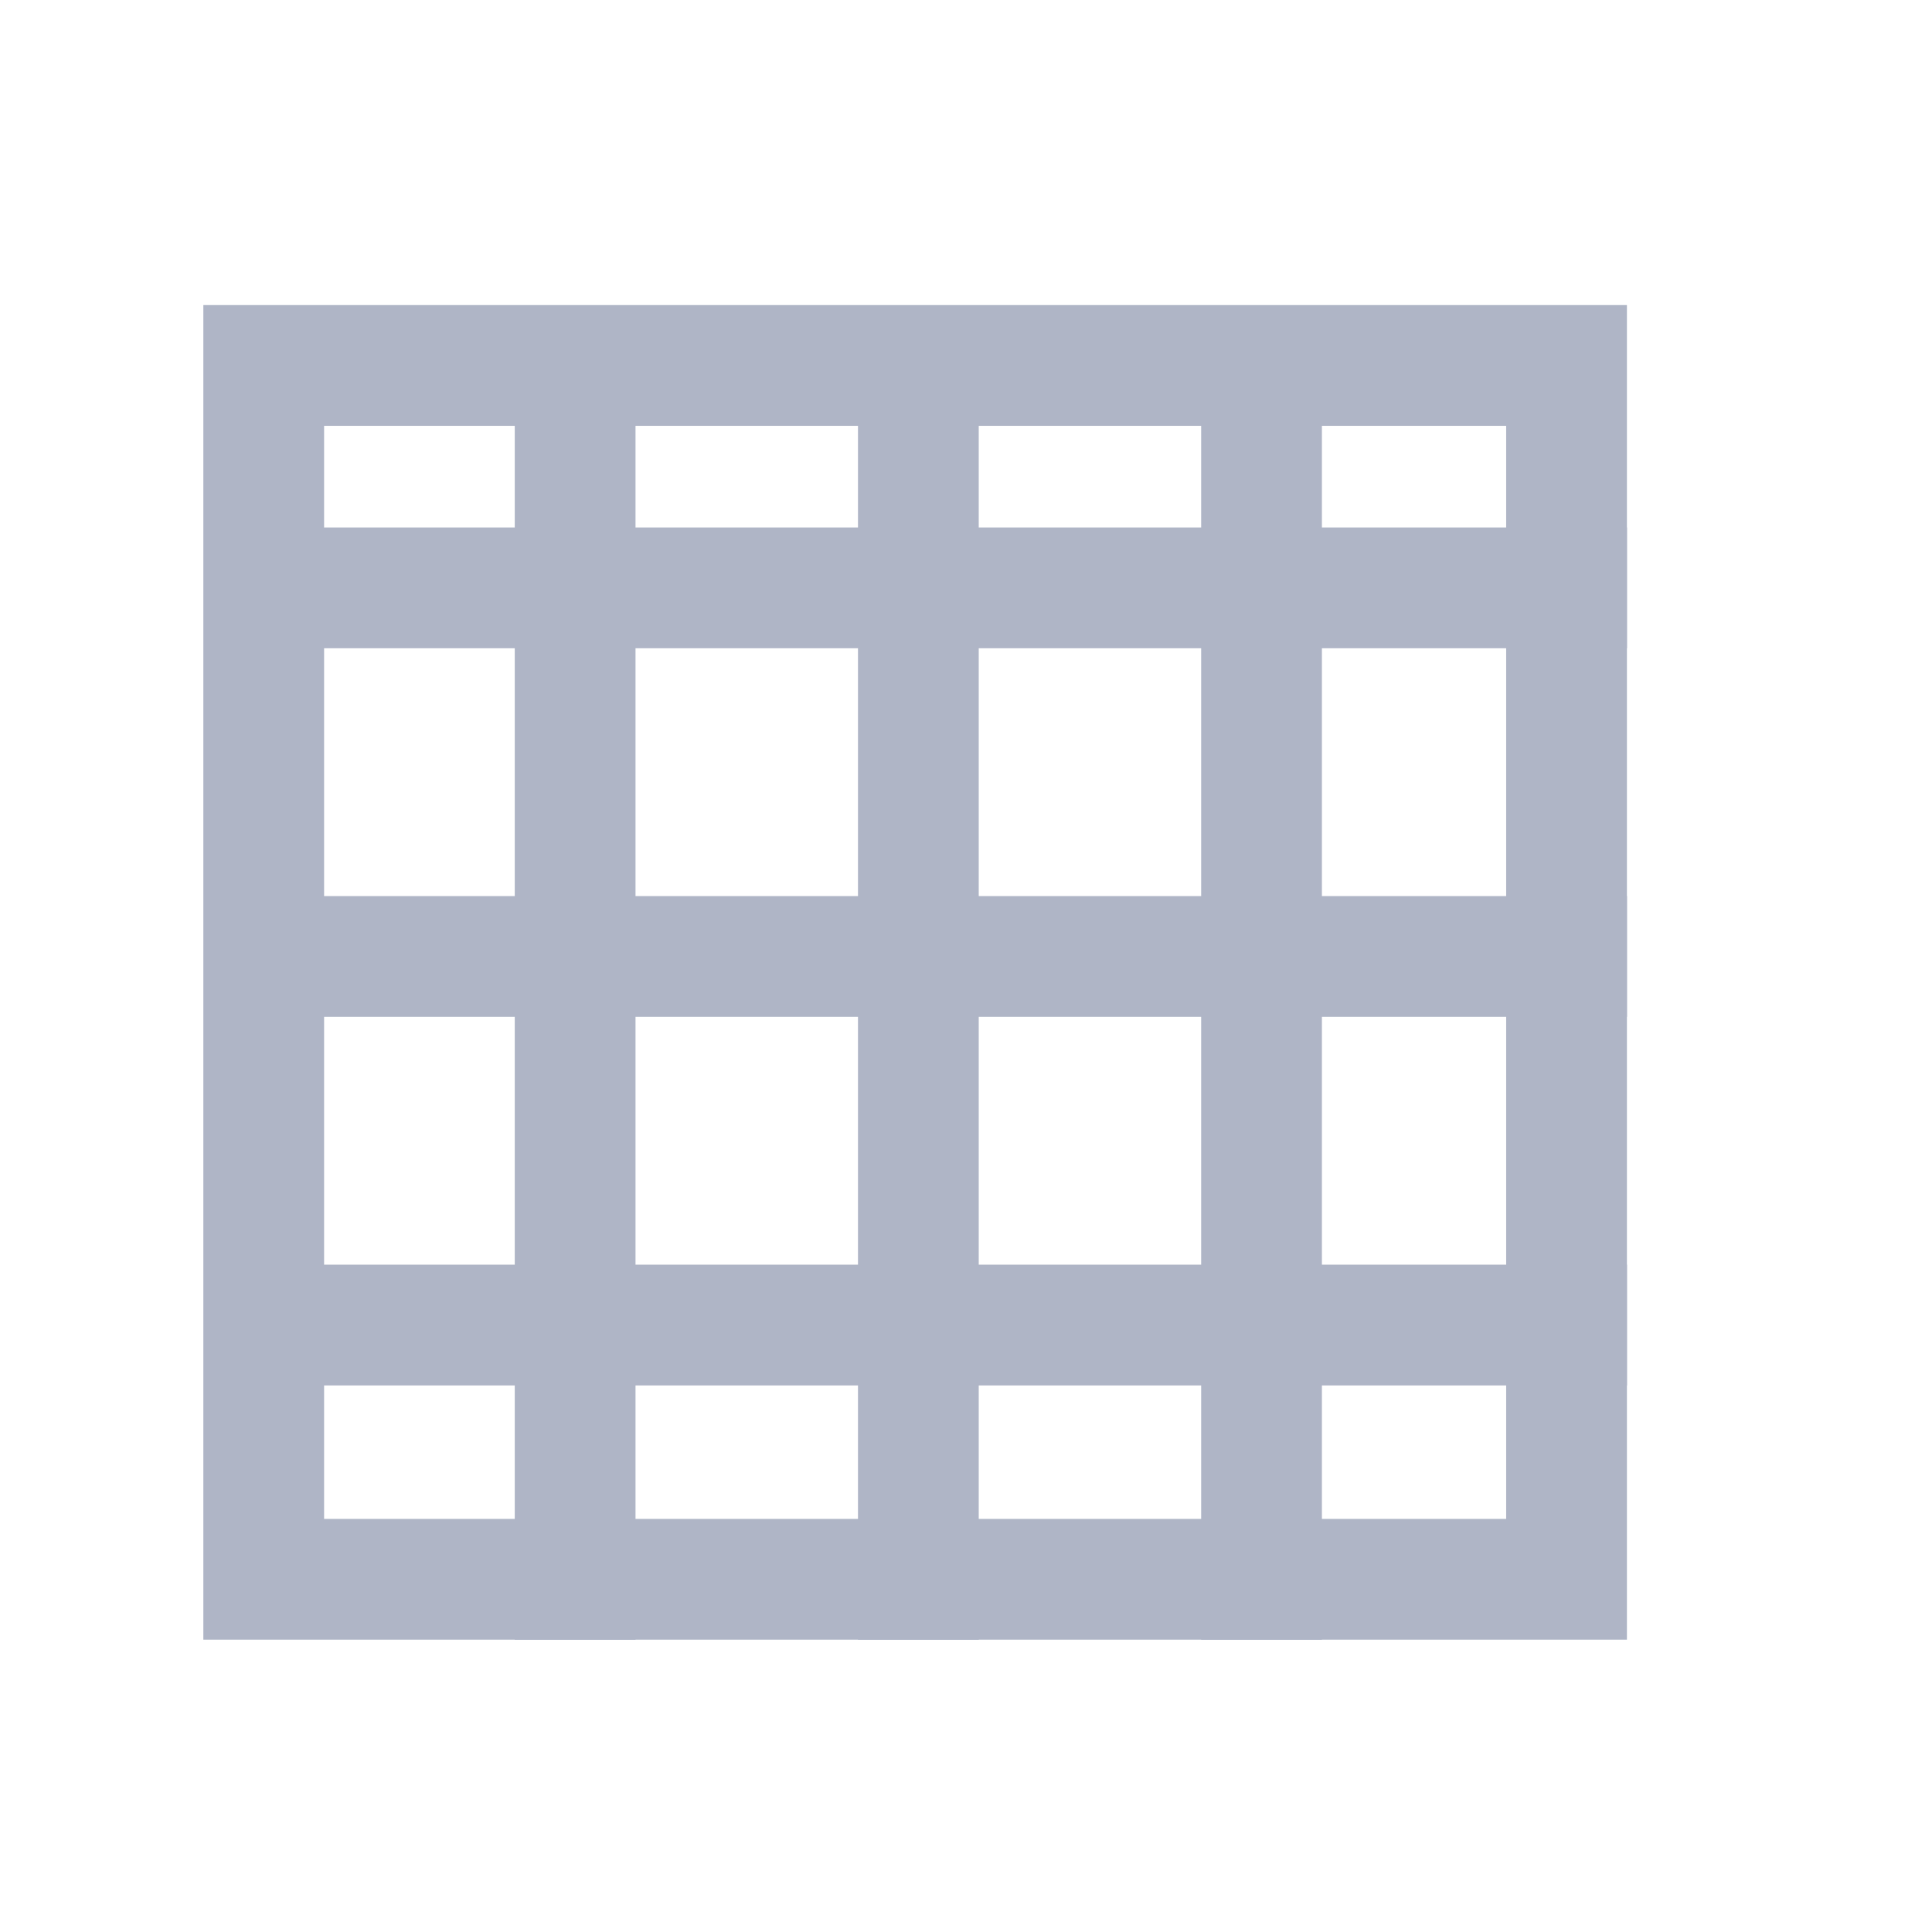 <svg width="32" height="32" viewBox="0 0 32 32" fill="none" xmlns="http://www.w3.org/2000/svg">
<rect x="4.368" y="6.053" width="21.579" height="20.105" stroke="#AFB5C6" stroke-width="2"/>
<line x1="5.053" y1="9.737" x2="26.948" y2="9.737" stroke="#AFB5C6" stroke-width="2"/>
<line x1="5.053" y1="15.842" x2="26.948" y2="15.842" stroke="#AFB5C6" stroke-width="2"/>
<line x1="5.053" y1="21.947" x2="26.948" y2="21.947" stroke="#AFB5C6" stroke-width="2"/>
<line x1="9.526" y1="27.158" x2="9.526" y2="5.263" stroke="#AFB5C6" stroke-width="2"/>
<line x1="15.211" y1="27.158" x2="15.211" y2="5.263" stroke="#AFB5C6" stroke-width="2"/>
<line x1="20.895" y1="27.158" x2="20.895" y2="5.263" stroke="#AFB5C6" stroke-width="2"/>
</svg>
